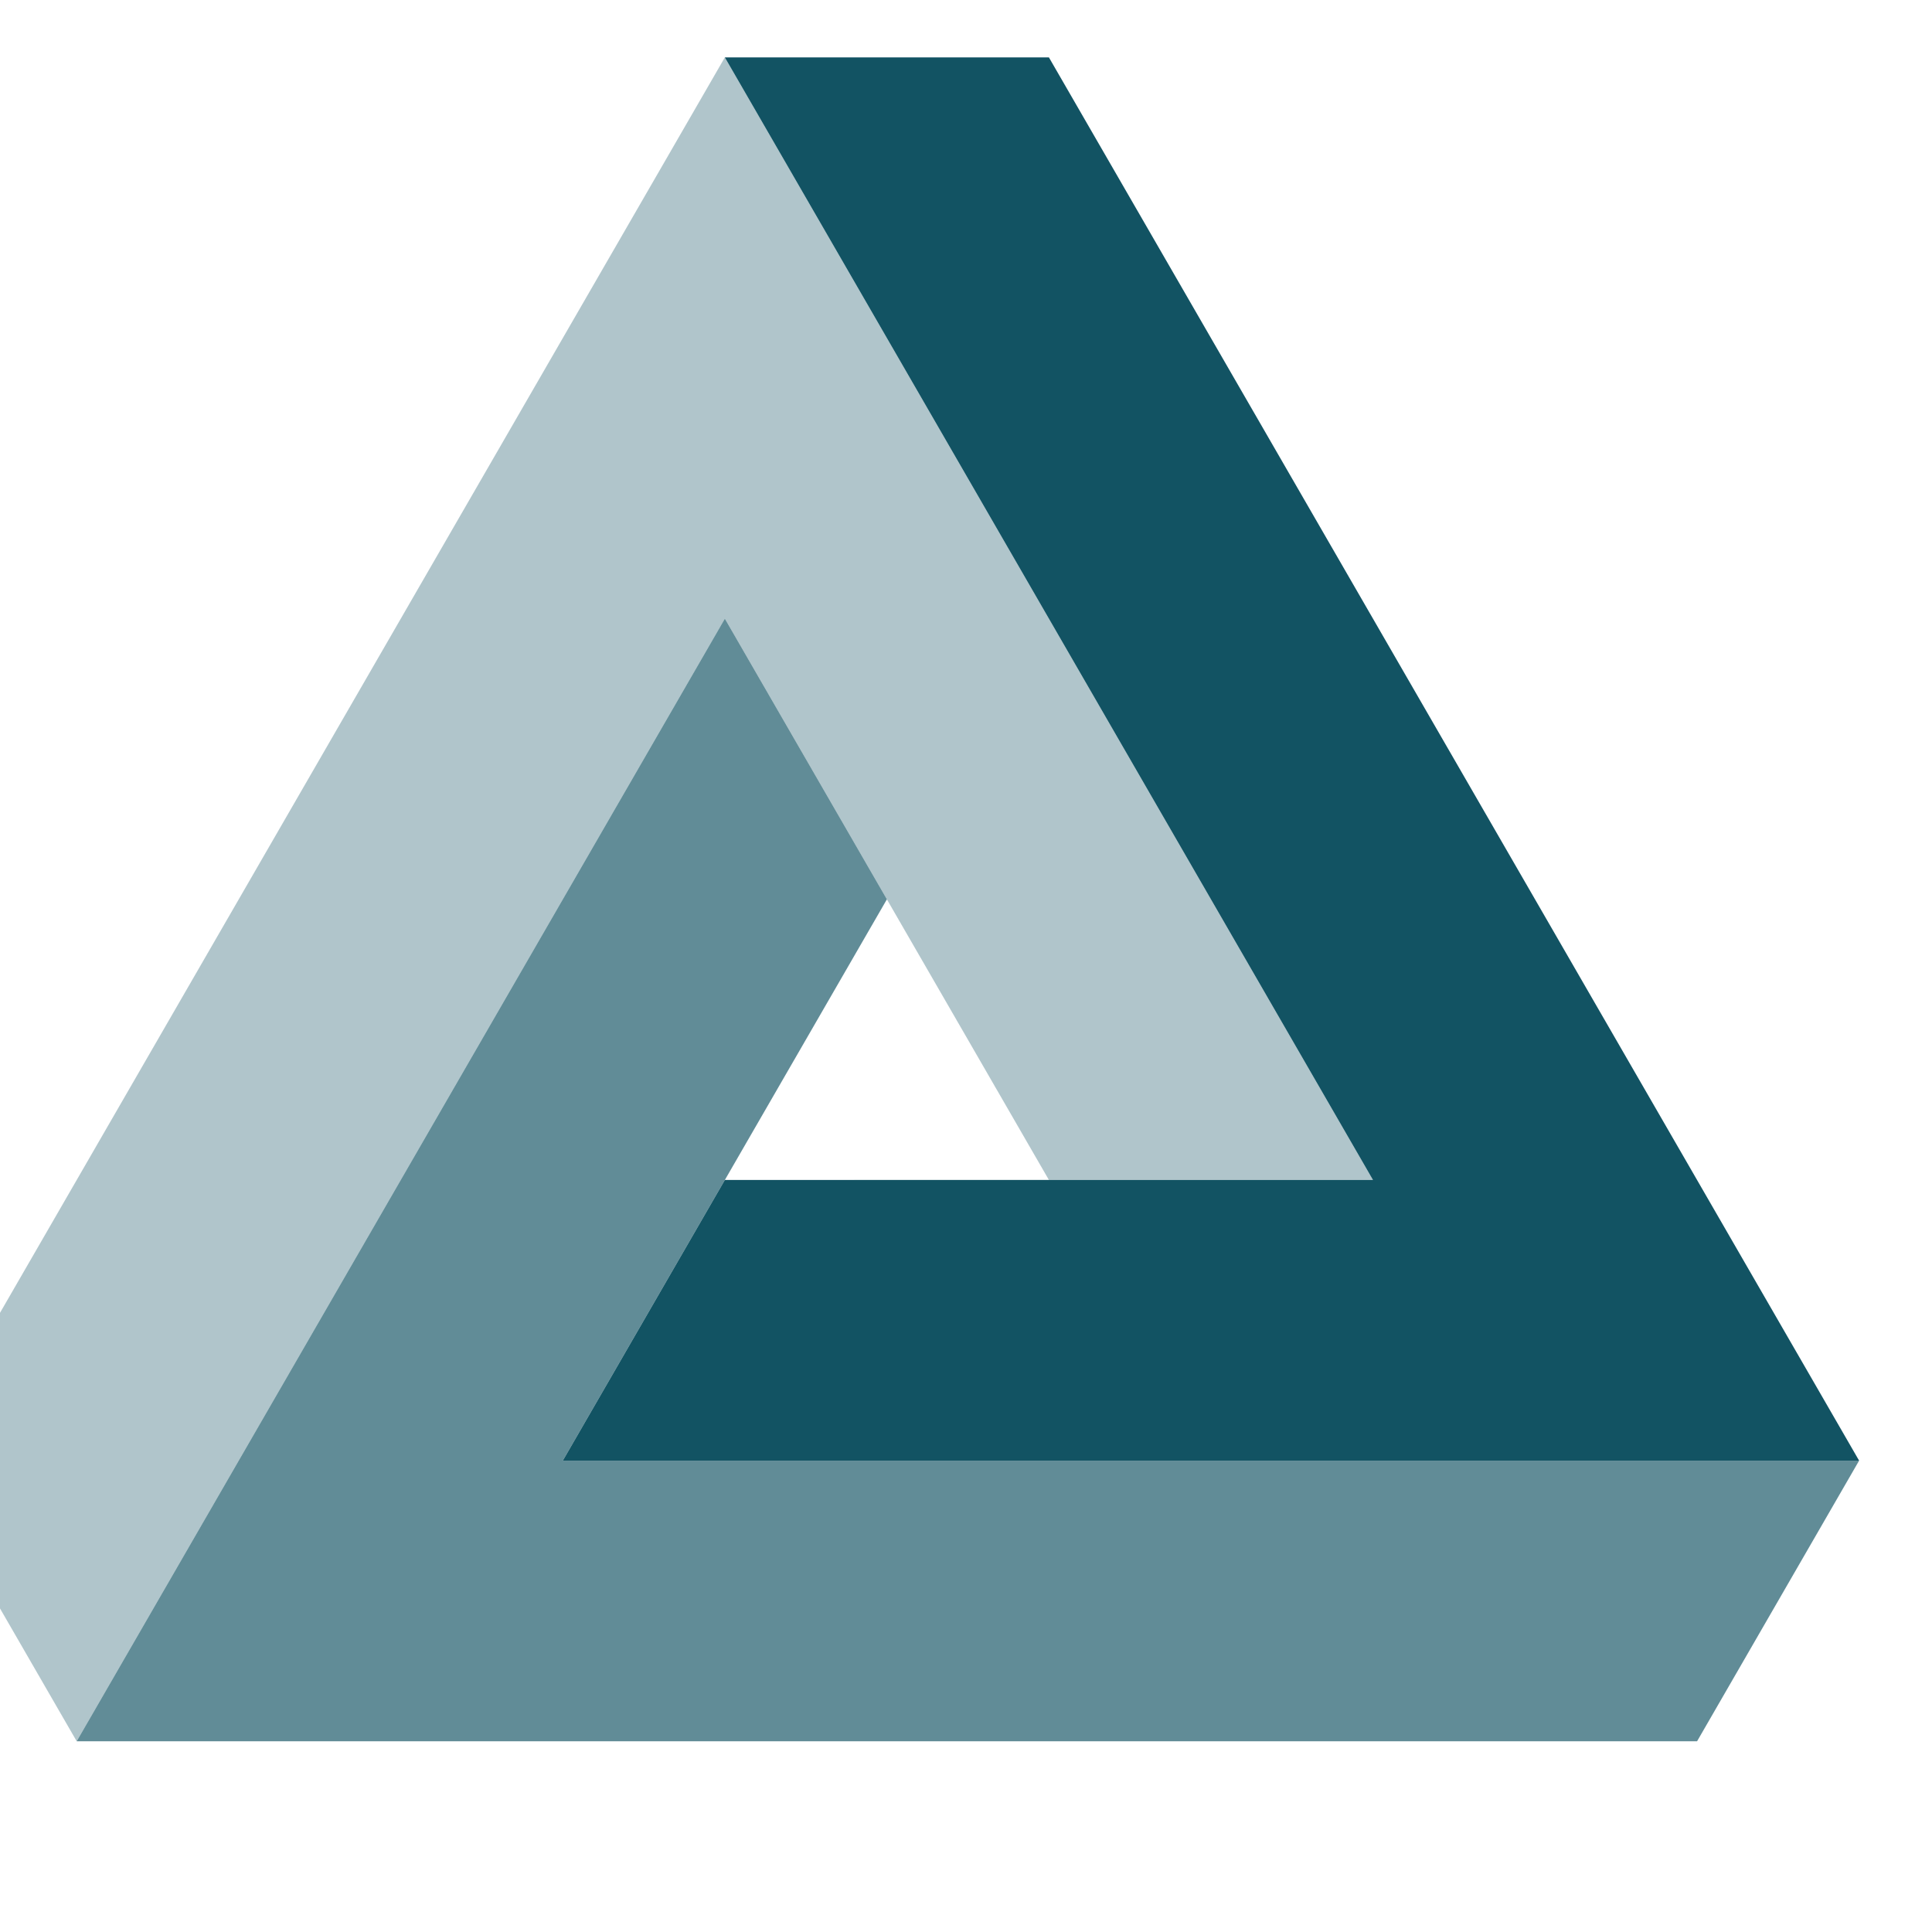 <?xml version="1.0" encoding="UTF-8" standalone="no"?>
<!-- Created with Inkscape (http://www.inkscape.org/) -->

<svg
   width="16"
   height="16"
   viewBox="0 0 4.233 4.233"
   version="1.1"
   id="svg910"
   inkscape:version="1.2.2 (732a01da63, 2022-12-09)"
   sodipodi:docname="penrose-min.svg"
   xmlns:inkscape="http://www.inkscape.org/namespaces/inkscape"
   xmlns:sodipodi="http://sodipodi.sourceforge.net/DTD/sodipodi-0.dtd"
   xmlns="http://www.w3.org/2000/svg"
   xmlns:svg="http://www.w3.org/2000/svg">
  <sodipodi:namedview
     id="namedview912"
     pagecolor="#ffffff"
     bordercolor="#000000"
     borderopacity="0.25"
     inkscape:showpageshadow="2"
     inkscape:pageopacity="0.0"
     inkscape:pagecheckerboard="0"
     inkscape:deskcolor="#d1d1d1"
     inkscape:document-units="mm"
     showgrid="false"
     inkscape:zoom="10.361059"
     inkscape:cx="46.906404"
     inkscape:cy="14.525543"
     inkscape:window-width="1920"
     inkscape:window-height="1096"
     inkscape:window-x="-8"
     inkscape:window-y="215"
     inkscape:window-maximized="1"
     inkscape:current-layer="layer1" />
  <defs
     id="defs907" />
  <g
     inkscape:label="Layer 1"
     inkscape:groupmode="layer"
     id="layer1"
     transform="matrix(0.06,0,0,0.06,24.969,39.087)">
    <g
       id="g14926"
       inkscape:label="penrose path-all"
       style="display:inline;fill:#125363;fill-opacity:1;stroke:none;stroke-width:0.075;stroke-linecap:round;stroke-linejoin:round;stroke-dasharray:none;stroke-dashoffset:0;stroke-opacity:1;paint-order:markers fill stroke"
       transform="matrix(5.917,0,0,5.917,-431.1,-660.821)">
      <path
         style="font-variation-settings:normal;display:inline;opacity:0.999;mix-blend-mode:normal;fill:#125363;fill-opacity:1;fill-rule:nonzero;stroke:none;stroke-width:0.075;stroke-linecap:round;stroke-linejoin:round;stroke-miterlimit:4;stroke-dasharray:none;stroke-dashoffset:0;stroke-opacity:1;paint-order:markers fill stroke;stop-color:#000000"
         d="M 8,7.134 6,10.598 H 14 L 9,1.938 7,1.938 11,8.866 H 7"
         id="path14660-8"
         inkscape:label="rosepath-right" />
      <path
         style="font-variation-settings:normal;display:inline;opacity:0.666;fill:#125363;fill-opacity:1;stroke:none;stroke-width:0.075;stroke-linecap:round;stroke-linejoin:round;stroke-miterlimit:4;stroke-dasharray:none;stroke-dashoffset:0;stroke-opacity:1;paint-order:markers fill stroke;stop-color:#000000;stop-opacity:1"
         d="M 9,8.866 7,5.402 3,12.33 H 13 l 1,-1.732 H 6 L 8,7.134"
         id="path14660"
         inkscape:label="rosepath-bottom" />
      <path
         style="font-variation-settings:normal;display:inline;opacity:0.333;fill:#125363;fill-opacity:1;stroke:none;stroke-width:0.075;stroke-linecap:round;stroke-linejoin:round;stroke-miterlimit:4;stroke-dasharray:none;stroke-dashoffset:0;stroke-opacity:1;paint-order:markers fill stroke;stop-color:#000000"
         d="m 7,8.866 4,-6e-7 -4,-6.928 -5,8.66 1,1.732 4,-6.928 2,3.464"
         id="path14660-8-4"
         inkscape:label="rosepath-left" />
    </g>
  </g>
</svg>
